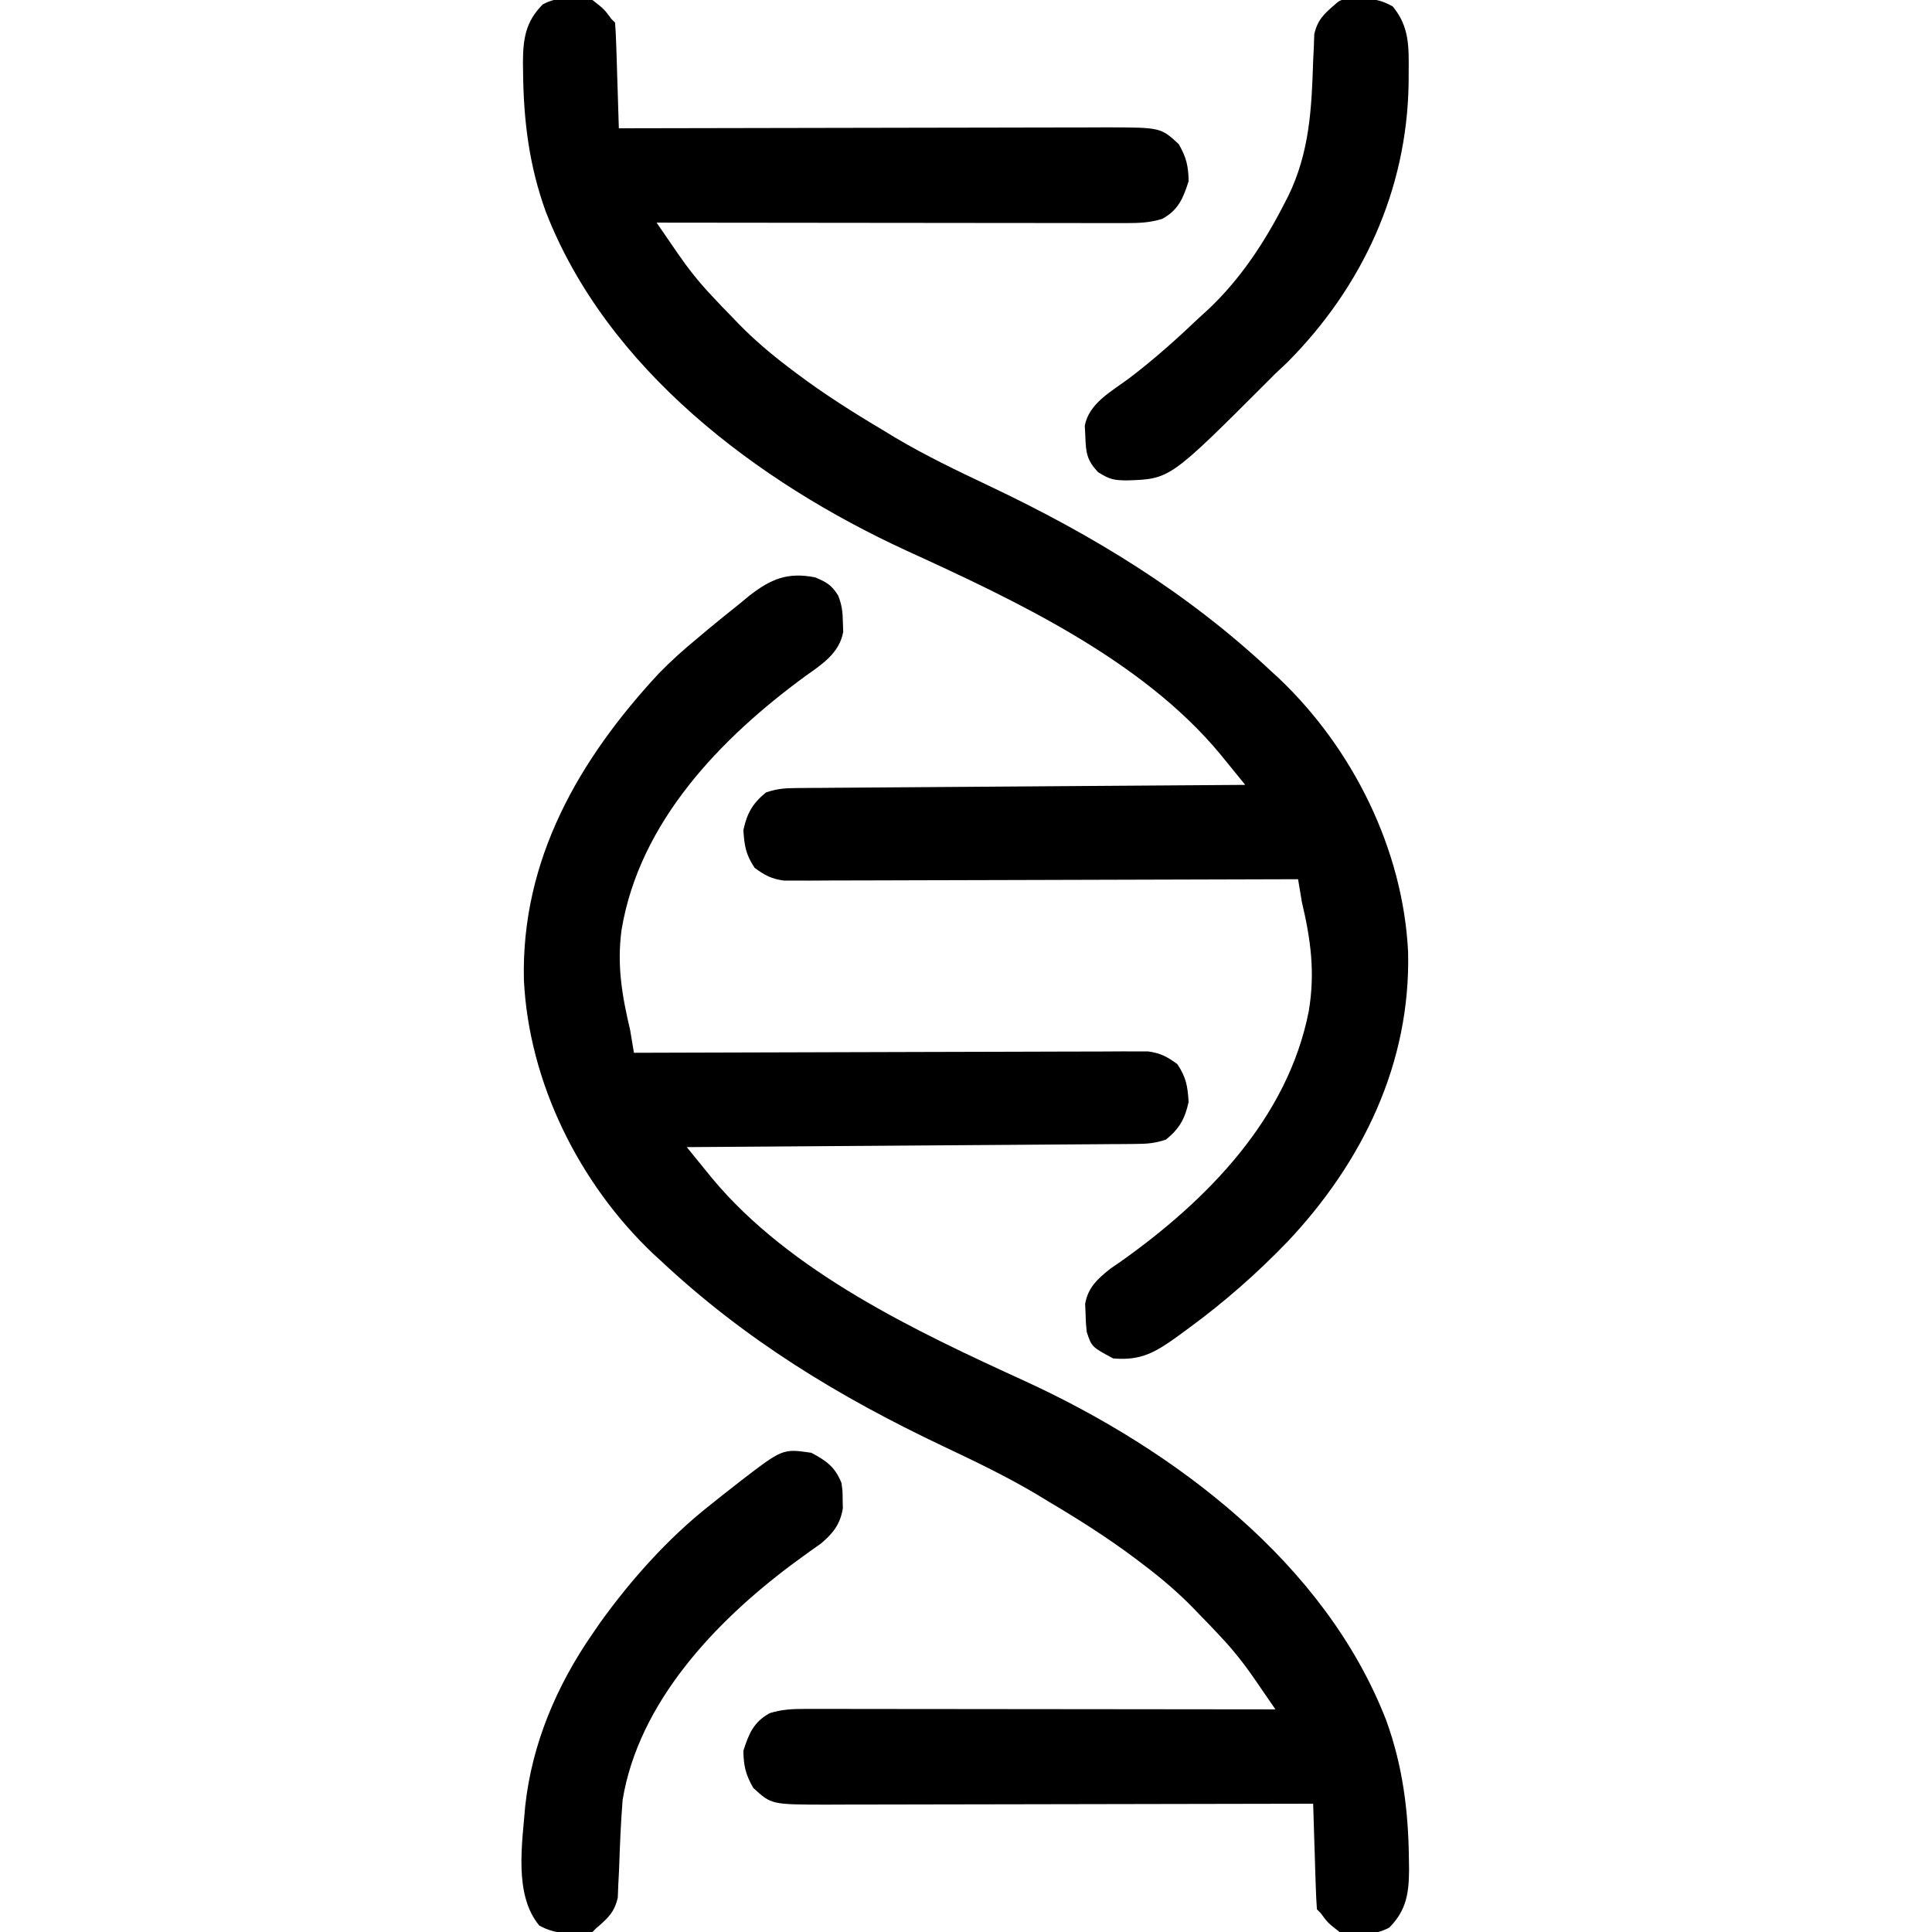 <?xml version="1.0" encoding="UTF-8"?>
<svg version="1.1" xmlns="http://www.w3.org/2000/svg" width="512" height="512">
<path d="M0 0 C2.994 1.248 4.419 2.05 6.102 4.801 C7.126 7.309 7.333 9.233 7.375 11.938 C7.403 12.772 7.432 13.606 7.461 14.465 C6.441 20.074 1.912 23.006 -2.5 26.125 C-25.084 42.655 -46.504 64.824 -51.271 93.365 C-52.553 102.743 -51.165 110.837 -49 120 C-48.657 121.998 -48.323 123.998 -48 126 C-47.288 125.997 -46.576 125.994 -45.843 125.992 C-28.525 125.925 -11.207 125.876 6.111 125.845 C14.486 125.829 22.861 125.808 31.236 125.774 C38.535 125.744 45.834 125.724 53.134 125.718 C56.999 125.714 60.864 125.705 64.729 125.683 C68.368 125.662 72.006 125.656 75.645 125.661 C77.615 125.659 79.586 125.643 81.557 125.627 C83.321 125.633 83.321 125.633 85.122 125.639 C86.142 125.636 87.163 125.634 88.214 125.631 C91.5 126.066 93.344 127.041 96 129 C98.363 132.544 98.713 134.772 99 139 C98.029 143.501 96.567 146.082 93 149 C90.023 149.992 88.04 150.136 84.932 150.158 C83.884 150.168 82.837 150.178 81.758 150.188 C80.609 150.194 79.46 150.199 78.277 150.205 C77.067 150.215 75.857 150.225 74.61 150.235 C71.292 150.262 67.975 150.283 64.657 150.303 C61.189 150.325 57.722 150.353 54.255 150.379 C47.689 150.429 41.123 150.474 34.557 150.517 C27.081 150.567 19.606 150.622 12.131 150.677 C-3.246 150.791 -18.623 150.898 -34 151 C-32.561 152.772 -31.121 154.542 -29.679 156.311 C-28.877 157.297 -28.075 158.283 -27.249 159.298 C-6.534 184.181 26.912 199.883 55.75 213.062 C95.309 231.256 135.186 261.189 151.375 302.938 C155.739 314.986 157.242 326.909 157.375 339.688 C157.389 340.62 157.403 341.553 157.417 342.514 C157.374 348.698 156.724 353.282 152.152 357.844 C148.023 360.062 143.533 359.745 139 359 C135.875 356.562 135.875 356.562 134 354 C133.67 353.67 133.34 353.34 133 353 C132.842 350.929 132.749 348.853 132.684 346.777 C132.621 344.887 132.621 344.887 132.557 342.959 C132.517 341.618 132.477 340.278 132.438 338.938 C132.394 337.593 132.351 336.249 132.307 334.904 C132.2 331.603 132.098 328.302 132 325 C130.935 325.003 130.935 325.003 129.849 325.006 C112.563 325.05 95.278 325.083 77.993 325.104 C69.633 325.114 61.274 325.128 52.915 325.151 C45.628 325.171 38.341 325.184 31.054 325.188 C27.197 325.191 23.34 325.197 19.482 325.211 C15.849 325.225 12.215 325.229 8.582 325.226 C6.618 325.227 4.655 325.238 2.692 325.249 C-11.595 325.216 -11.595 325.216 -16.375 320.812 C-18.379 317.344 -18.931 315.011 -19 311 C-17.561 306.455 -16.268 303.328 -12 301 C-8.815 299.999 -5.913 299.877 -2.584 299.88 C-1.484 299.878 -0.385 299.877 0.748 299.876 C2.549 299.881 2.549 299.881 4.388 299.886 C6.291 299.886 6.291 299.886 8.232 299.886 C11.707 299.886 15.181 299.892 18.656 299.899 C22.289 299.905 25.922 299.905 29.555 299.907 C36.433 299.91 43.31 299.918 50.188 299.928 C58.018 299.939 65.849 299.945 73.68 299.95 C89.787 299.96 105.893 299.978 122 300 C120.565 297.908 119.128 295.817 117.69 293.728 C117.286 293.139 116.882 292.549 116.466 291.942 C113.661 287.872 110.772 284.206 107.375 280.625 C106.087 279.252 106.087 279.252 104.773 277.852 C103.858 276.911 102.943 275.97 102 275 C101.467 274.444 100.934 273.888 100.385 273.315 C96.22 269.037 91.821 265.289 87.062 261.688 C86.327 261.128 85.591 260.569 84.833 259.993 C77.507 254.506 69.866 249.667 62 245 C60.909 244.337 59.819 243.675 58.695 242.992 C50.675 238.242 42.372 234.258 33.952 230.275 C6.21 217.121 -18.543 202.072 -41 181 C-41.597 180.456 -42.194 179.912 -42.809 179.352 C-62.525 160.683 -75.827 133.868 -77.16 106.742 C-77.927 74.808 -62.558 48.231 -41.363 25.422 C-38.076 22.053 -34.635 18.986 -31 16 C-30.145 15.281 -29.291 14.561 -28.41 13.82 C-25.635 11.509 -22.826 9.249 -20 7 C-19.151 6.297 -18.301 5.595 -17.426 4.871 C-11.692 0.416 -7.277 -1.422 0 0 Z " fill="#000000" transform="translate(216,153)"/>
<path d="M0 0 C3.125 2.438 3.125 2.438 5 5 C5.33 5.33 5.66 5.66 6 6 C6.158 8.071 6.251 10.147 6.316 12.223 C6.358 13.483 6.4 14.743 6.443 16.041 C6.483 17.382 6.523 18.722 6.562 20.062 C6.606 21.407 6.649 22.751 6.693 24.096 C6.8 27.397 6.902 30.698 7 34 C7.71 33.998 8.42 33.996 9.151 33.994 C26.437 33.95 43.722 33.917 61.007 33.896 C69.367 33.886 77.726 33.872 86.085 33.849 C93.372 33.829 100.659 33.816 107.946 33.812 C111.803 33.809 115.66 33.803 119.518 33.789 C123.151 33.775 126.785 33.771 130.418 33.774 C132.382 33.773 134.345 33.762 136.308 33.751 C150.595 33.784 150.595 33.784 155.375 38.188 C157.379 41.656 157.931 43.989 158 48 C156.561 52.545 155.268 55.672 151 58 C147.815 59.001 144.913 59.123 141.584 59.12 C140.484 59.122 139.385 59.123 138.252 59.124 C137.051 59.121 135.85 59.117 134.612 59.114 C133.344 59.114 132.075 59.114 130.768 59.114 C127.293 59.114 123.819 59.108 120.344 59.101 C116.711 59.095 113.078 59.095 109.445 59.093 C102.567 59.09 95.69 59.082 88.812 59.072 C80.982 59.061 73.151 59.055 65.32 59.05 C49.213 59.04 33.107 59.022 17 59 C18.435 61.092 19.872 63.183 21.31 65.272 C21.714 65.861 22.118 66.451 22.534 67.058 C25.339 71.128 28.228 74.794 31.625 78.375 C32.484 79.29 33.342 80.205 34.227 81.148 C35.142 82.089 36.057 83.03 37 84 C37.533 84.556 38.066 85.112 38.615 85.685 C42.78 89.963 47.179 93.711 51.938 97.312 C52.673 97.872 53.409 98.431 54.167 99.007 C61.493 104.494 69.134 109.333 77 114 C78.091 114.663 79.181 115.325 80.305 116.008 C88.325 120.758 96.628 124.742 105.048 128.725 C132.79 141.879 157.543 156.928 180 178 C180.597 178.544 181.194 179.088 181.809 179.648 C201.525 198.317 214.827 225.132 216.16 252.258 C216.868 281.721 204.151 307.901 184.238 329.031 C176.077 337.497 167.483 345.058 158 352 C157.014 352.723 156.028 353.446 155.012 354.191 C149.182 358.368 145.427 360.629 138 360 C132.316 356.947 132.316 356.947 131 353 C130.762 350.695 130.762 350.695 130.688 348.125 C130.65 347.282 130.613 346.439 130.574 345.57 C131.299 341.194 133.955 338.827 137.34 336.148 C138.197 335.563 139.054 334.978 139.938 334.375 C162.817 318.163 184.308 296.386 189.848 267.906 C191.546 257.655 190.378 249.064 188 239 C187.657 237.002 187.323 235.002 187 233 C186.288 233.003 185.576 233.006 184.843 233.008 C167.525 233.075 150.207 233.124 132.889 233.155 C124.514 233.171 116.139 233.192 107.764 233.226 C100.465 233.256 93.166 233.276 85.866 233.282 C82.001 233.286 78.136 233.295 74.271 233.317 C70.632 233.338 66.994 233.344 63.355 233.339 C61.385 233.341 59.414 233.357 57.443 233.373 C56.267 233.369 55.09 233.365 53.878 233.361 C52.858 233.364 51.837 233.366 50.786 233.369 C47.5 232.934 45.656 231.959 43 230 C40.637 226.456 40.287 224.228 40 220 C40.971 215.499 42.433 212.918 46 210 C48.977 209.008 50.96 208.864 54.068 208.842 C55.64 208.827 55.64 208.827 57.242 208.812 C58.391 208.806 59.54 208.801 60.723 208.795 C61.933 208.785 63.143 208.775 64.39 208.765 C67.708 208.738 71.025 208.717 74.343 208.697 C77.811 208.675 81.278 208.647 84.745 208.621 C91.311 208.571 97.877 208.526 104.443 208.483 C111.919 208.433 119.394 208.378 126.869 208.323 C142.246 208.209 157.623 208.102 173 208 C171.561 206.228 170.121 204.458 168.679 202.689 C167.877 201.703 167.075 200.717 166.249 199.702 C145.534 174.819 112.088 159.117 83.25 145.938 C43.691 127.744 3.814 97.811 -12.375 56.062 C-16.739 44.014 -18.242 32.091 -18.375 19.312 C-18.389 18.38 -18.403 17.447 -18.417 16.486 C-18.374 10.302 -17.724 5.718 -13.152 1.156 C-9.023 -1.062 -4.533 -0.745 0 0 Z " fill="#000000" transform="translate(157,0)"/>
<path d="M0 0 C4.023 2.125 6.319 3.783 8 8 C8.301 10.184 8.301 10.184 8.312 12.438 C8.329 13.179 8.346 13.92 8.363 14.684 C7.702 18.9 5.763 21.358 2.539 24.07 C1.097 25.087 1.097 25.087 -0.375 26.125 C-1.458 26.911 -2.539 27.7 -3.617 28.492 C-4.175 28.902 -4.733 29.311 -5.308 29.733 C-25.477 44.828 -45.745 66.159 -50 92 C-50.497 98.203 -50.735 104.424 -50.947 110.643 C-51.012 111.899 -51.077 113.155 -51.145 114.449 C-51.189 115.587 -51.234 116.725 -51.281 117.897 C-52.198 121.855 -53.962 123.393 -57 126 C-57.33 126.33 -57.66 126.66 -58 127 C-63.078 127.52 -67.53 127.81 -72.062 125.312 C-78.88 117.175 -76.599 103.547 -75.81 93.602 C-74.001 77.008 -67.452 61.646 -58 48 C-57.335 47.031 -56.67 46.061 -55.984 45.062 C-47.812 33.681 -38.011 22.703 -27 14 C-25.969 13.178 -24.938 12.355 -23.875 11.508 C-22.73 10.608 -21.585 9.709 -20.438 8.812 C-19.907 8.396 -19.376 7.979 -18.83 7.55 C-7.576 -1.102 -7.576 -1.102 0 0 Z " fill="#000000" transform="translate(215,385)"/>
<path d="M0 0 C3.761 0.039 5.465 0.156 8.812 2 C13.321 7.381 13.103 12.841 13.062 19.562 C13.057 20.541 13.051 21.52 13.045 22.528 C12.581 50.747 0.82 76.3 -19.062 96.312 C-20.122 97.315 -21.185 98.315 -22.25 99.312 C-23.031 100.094 -23.812 100.875 -24.617 101.68 C-50.2 127.262 -50.2 127.262 -61.562 127.625 C-65.085 127.597 -66.144 127.379 -69.25 125.438 C-72.239 122.262 -72.474 120.285 -72.625 116 C-72.674 115.055 -72.723 114.11 -72.773 113.137 C-71.678 107.227 -65.761 104.077 -61.188 100.688 C-54.477 95.626 -48.337 90.101 -42.25 84.312 C-41.532 83.659 -40.814 83.005 -40.074 82.332 C-31.556 74.326 -25.095 64.492 -19.812 54.125 C-19.495 53.509 -19.177 52.893 -18.85 52.258 C-13.231 40.731 -12.645 29.165 -12.254 16.523 C-12.163 14.659 -12.163 14.659 -12.07 12.758 C-12.032 11.639 -11.993 10.52 -11.954 9.368 C-11.049 5.438 -9.262 3.903 -6.25 1.312 C-4.533 -0.404 -2.341 0.059 0 0 Z " fill="#000000" transform="translate(360.25,-0.312)"/>
</svg>

